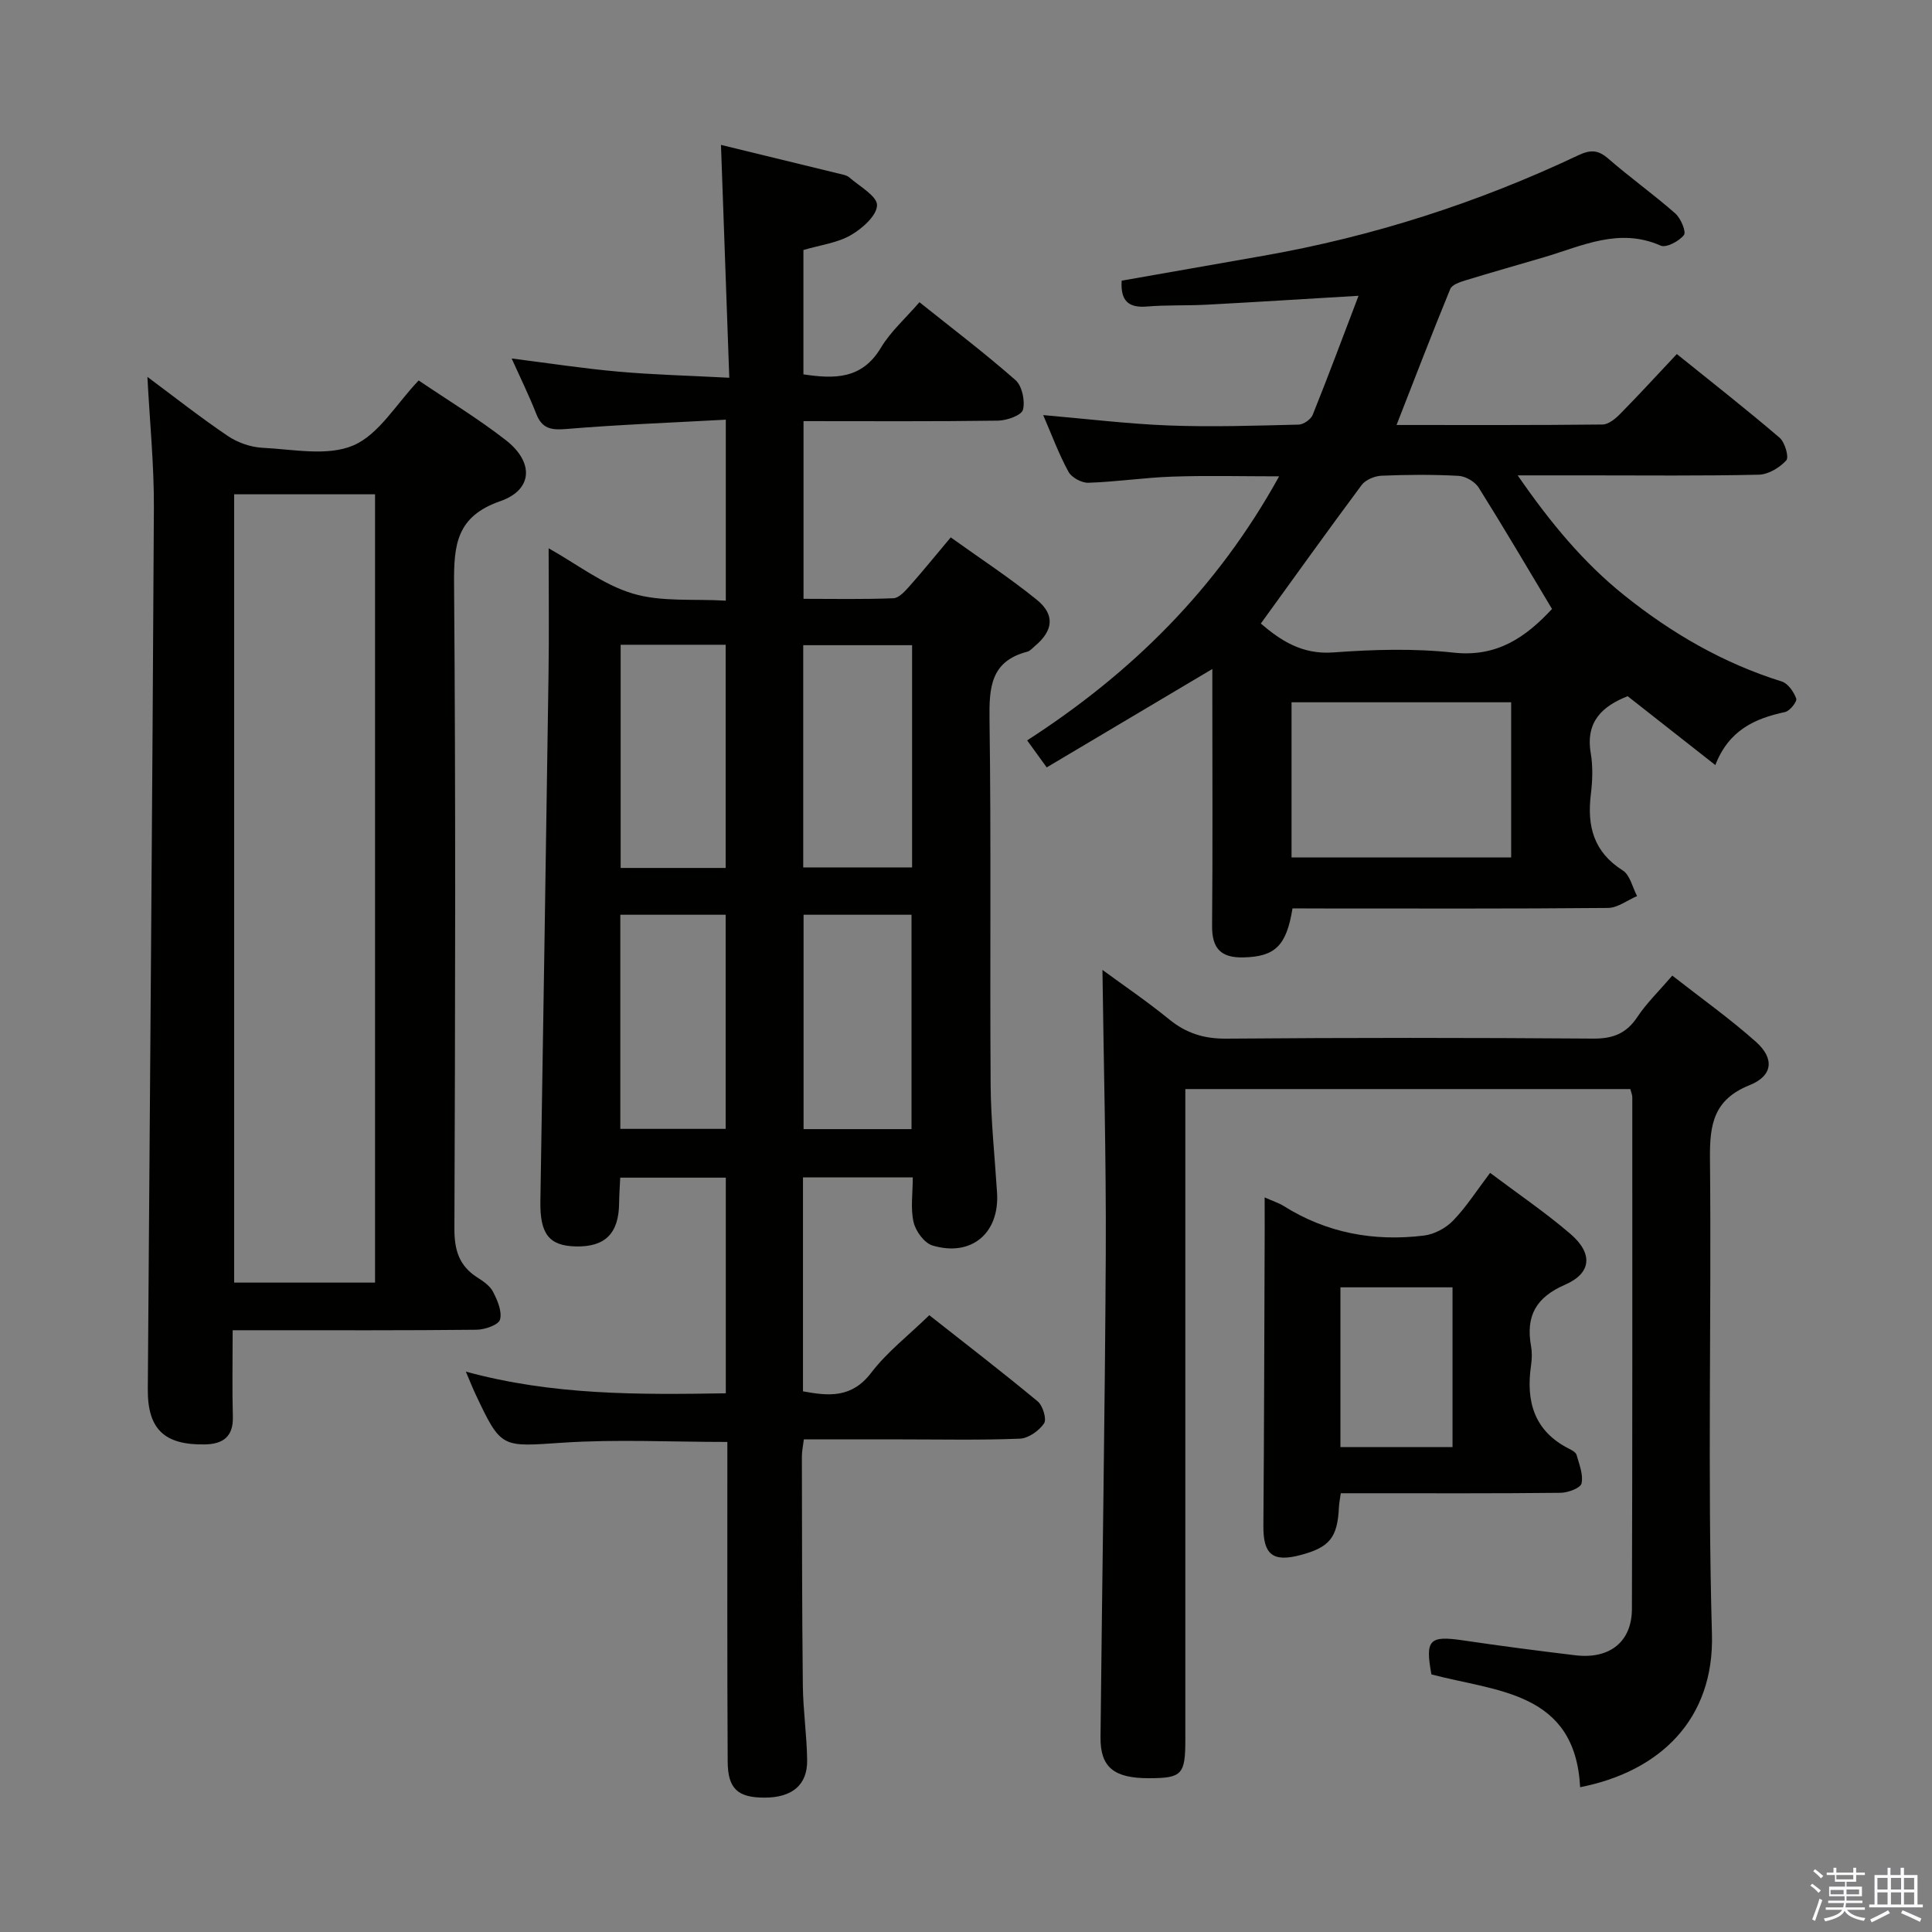 <svg enable-background="new 0 0 400 400" viewBox="0 0 400 400" xmlns="http://www.w3.org/2000/svg"><rect x="0" y="0" width="400" height="400" fill="#808080" stroke="none"/><path d="m374.8 390.4.4-.4c.7.5 1.3 1 1.8 1.4l-.5.5c-.5-.6-1.1-1.1-1.7-1.5zm1 7.3-.6-.3c.5-1.4 1.1-2.8 1.5-4.3.2.1.4.2.6.3-.5 1.3-1 2.8-1.5 4.3zm-.4-10.3.4-.4c.4.3 1 .8 1.7 1.4l-.5.5c-.4-.5-1-1-1.6-1.5zm2.5.3h1.7v-1h.6v1h3.5v-1h.6v1h1.8v.5h-1.8v1.4h-2v1h3.2v2h-3.2v.9h3.3v.5h-3.4c0 .3-.1.6-.1.9h4v.5h-3.7c.7.9 1.9 1.5 3.8 1.7-.1.2-.2.4-.3.6-2.1-.4-3.5-1.1-4-2.1-.4 1-1.8 1.7-4 2.2-.1-.2-.2-.4-.3-.6 2.1-.4 3.4-1 3.8-1.8h-3.4v-.5h3.6c.1-.3.1-.6.2-.9h-3.3v-.5h3.4c0-.3 0-.6 0-.9h-3.2v-2h3.3v-1h-2.1v-1.4h-1.7v-.5zm1.1 3.5v1h2.7c0-.3 0-.4 0-.4 0-.2 0-.2 0-.2 0-.1 0-.2 0-.3h-2.7zm1.2-3v.9h3.5v-.9zm4.7 3h-2.6v.6.4h2.6z" fill="#fbfafc"/><path d="m393.6 386.7h.6v1.5h2.8v6.1h1.1v.6h-11.1v-.6h1.1v-6.1h2.7v-1.5h.6v1.5h2.1v-1.5zm-2.7 8.8.4.6c-1.2.6-2.5 1.3-3.8 1.9-.1-.2-.2-.4-.3-.6 1.2-.6 2.5-1.2 3.7-1.9zm-2.2-6.7v2.4h2.1v-2.4zm0 3v2.5h2.1v-2.5zm2.8-3v2.4h2.1v-2.4zm0 3v2.5h2.1v-2.5zm6 6.1c-1.4-.7-2.7-1.3-3.9-1.8l.3-.6c1.5.6 2.7 1.2 3.9 1.7zm-1.2-9.1h-2.1v2.4h2.1zm-2.1 3v2.5h2.1v-2.5z" fill="#fbfafc"/><g fill="#010100"><path d="m150.59 298.54c-11.77 0-22.94-.58-34.03.15-12.78.84-12.75 1.35-18.16-10.15-.56-1.19-1.04-2.42-1.95-4.56 18.01 4.92 35.74 4.78 53.82 4.49 0-15.09 0-29.66 0-44.65-7.18 0-14.24 0-21.86 0-.08 1.76-.21 3.51-.23 5.27-.06 6.29-2.89 9.12-9.02 8.97-5.5-.14-7.38-2.62-7.28-9.31.59-36.45 1.16-72.9 1.69-109.35.12-8.44.02-16.89.02-25.88 5.81 3.24 11.23 7.51 17.38 9.36 5.96 1.79 12.67 1.08 19.3 1.48 0-12.77 0-24.68 0-37.47-11.24.62-22.15 1.02-33.02 1.93-3.14.26-5.02-.05-6.23-3.15-1.49-3.8-3.3-7.48-5.09-11.45 7.66.97 14.84 2.08 22.07 2.72 7.25.65 14.54.82 22.99 1.27-.59-16.5-1.15-32.19-1.72-48.21 8.17 1.99 16.21 3.94 24.26 5.91.8.2 1.74.33 2.32.83 2.12 1.85 5.78 3.88 5.73 5.76-.05 2.16-3.09 4.84-5.45 6.2-2.79 1.6-6.25 2.02-9.79 3.06v25.75c6.4.95 12.1 1.06 16.03-5.5 2.01-3.36 5.09-6.08 7.99-9.44 6.82 5.45 13.56 10.56 19.89 16.13 1.37 1.21 2.02 4.31 1.54 6.14-.31 1.16-3.34 2.22-5.16 2.25-13.3.19-26.61.1-40.27.1v36.79c6.11 0 12.37.13 18.62-.12 1.16-.05 2.43-1.5 3.37-2.55 2.75-3.1 5.36-6.33 8.49-10.05 6.05 4.34 12.15 8.33 17.79 12.89 3.85 3.11 3.44 6.43-.36 9.6-.51.43-1 1.03-1.59 1.18-7.63 1.98-7.9 7.48-7.81 14.13.35 25.16.06 50.33.23 75.49.05 7.47.86 14.94 1.33 22.41.52 8.35-5.29 13.31-13.36 10.91-1.69-.5-3.49-2.96-3.92-4.83-.66-2.83-.17-5.94-.17-9.27-7.68 0-15.08 0-22.73 0v44.29c5.32.99 10.09 1.44 14.11-3.83 3.28-4.3 7.71-7.72 12.04-11.93 7.41 5.84 15.04 11.7 22.44 17.84 1.07.89 1.91 3.69 1.32 4.56-1.04 1.53-3.24 3.09-5.01 3.16-8.15.33-16.33.15-24.49.15-6.65 0-13.3 0-20.23 0-.16 1.32-.41 2.42-.41 3.52.03 15.83.02 31.66.2 47.49.06 5.15.83 10.28.89 15.43.07 5.12-3.13 7.73-8.82 7.73-5.5 0-7.6-1.79-7.63-7.45-.12-20.16-.06-40.33-.07-60.49 0-1.96 0-3.92 0-5.7zm38.25-164.96c-7.57 0-15.05 0-22.54 0v46.01h22.54c0-15.44 0-30.53 0-46.01zm-38.6 46.12c0-15.58 0-30.82 0-46.21-7.41 0-14.48 0-21.74 0v46.21zm38.48 54.07c0-15.14 0-29.69 0-44.38-7.65 0-15.01 0-22.35 0v44.38zm-38.48-44.38c-7.43 0-14.51 0-21.81 0v44.33h21.81c0-14.82 0-29.55 0-44.33z"/><path d="m267.6 188.07c-1.26 7.82-3.65 9.98-10.13 10.15-4.69.12-6.56-1.84-6.52-6.54.14-15.99.05-31.99.05-47.98 0-1.63 0-3.27 0-5.19-11.54 6.86-22.73 13.5-34.29 20.37-1.49-2.05-2.62-3.62-4.05-5.59 21.55-13.9 39.27-31.31 52.17-54.67-7.77 0-14.95-.19-22.11.06-5.8.2-11.58 1.08-17.37 1.27-1.39.05-3.48-1.07-4.13-2.27-1.98-3.61-3.41-7.51-5.24-11.74 8.95.77 17.46 1.82 26 2.15 8.95.34 17.93.04 26.89-.18 1.01-.02 2.53-1.08 2.91-2.02 3.21-7.97 6.2-16.03 9.49-24.65-11.19.66-21.26 1.3-31.34 1.84-4.15.22-8.34.04-12.48.38-3.9.33-5.48-1.26-5.22-5.35 9.77-1.72 19.53-3.44 29.3-5.15 22.69-3.98 44.43-10.97 65.24-20.81 2.45-1.16 4.07-1.17 6.18.67 4.51 3.93 9.41 7.42 13.9 11.37 1.14 1 2.31 3.8 1.79 4.47-.99 1.28-3.67 2.7-4.82 2.19-8.61-3.8-16.25.07-24.12 2.4-5.41 1.6-10.84 3.12-16.24 4.78-1.17.36-2.83.9-3.2 1.8-3.77 9.18-7.32 18.44-11.12 28.16 14.44 0 28.55.06 42.65-.1 1.24-.01 2.67-1.2 3.65-2.2 3.86-3.91 7.57-7.97 11.73-12.39 7.49 6.04 14.51 11.53 21.28 17.33 1.1.94 1.98 4.03 1.38 4.69-1.37 1.5-3.7 2.91-5.67 2.96-11.82.27-23.65.14-35.48.14-4.44 0-8.88 0-14.46 0 6.79 9.83 13.61 18.05 22.05 24.82 9.8 7.86 20.52 14.08 32.61 17.85 1.3.4 2.52 2.16 3.01 3.55.22.61-1.33 2.57-2.32 2.78-6.26 1.34-11.64 3.76-14.43 10.98-6.41-5.04-12.23-9.61-18.15-14.26-5.16 2.04-8.77 5.21-7.64 11.81.47 2.75.36 5.69.02 8.48-.81 6.6.56 11.97 6.61 15.79 1.5.95 2 3.49 2.96 5.3-2.01.86-4.02 2.44-6.03 2.46-19.99.19-39.98.11-59.97.11-1.83-.02-3.63-.02-5.34-.02zm-6.56-58.97c4.04 3.45 8.48 6.46 15 5.98 8.26-.61 16.69-.86 24.9.04 9.09 1 15.03-3.29 20.39-9.04-5.06-8.45-10-16.86-15.18-25.12-.78-1.24-2.71-2.36-4.17-2.44-5.3-.29-10.64-.25-15.94-.03-1.42.06-3.3.83-4.12 1.92-7.02 9.43-13.85 18.98-20.88 28.69zm51.83 16.3c-15.52 0-30.55 0-45.47 0v32.12h45.47c0-10.88 0-21.35 0-32.12z"/><path d="m48.17 275.41c0 6.59-.12 12.25.04 17.9.12 4.14-2.05 5.67-5.77 5.74-8.42.16-11.9-3.17-11.84-11.44.43-60.81.95-121.61 1.26-182.42.05-8.92-.86-17.85-1.34-27.16 5.48 4.07 10.92 8.37 16.64 12.23 2.04 1.38 4.75 2.33 7.21 2.45 6.31.31 13.41 1.81 18.78-.49 5.31-2.27 8.89-8.6 13.53-13.45 6.05 4.1 12.31 7.89 18.05 12.36 5.84 4.56 5.62 10.27-1.15 12.63-9.07 3.15-9.63 9.01-9.57 17.12.35 44.5.23 89 .07 133.49-.02 4.41.96 7.69 4.71 10.09 1.25.8 2.65 1.75 3.29 2.99.91 1.77 1.91 4.08 1.44 5.76-.31 1.1-3.14 2.08-4.86 2.1-14.83.16-29.66.1-44.5.1-1.79 0-3.58 0-5.99 0zm29.48-9.86c0-54.6 0-108.93 0-163.21-9.92 0-19.49 0-29.17 0v163.21z"/><path d="m228.25 200.81c4.29 3.15 9.23 6.5 13.83 10.25 3.54 2.88 7.21 4.02 11.83 3.98 25.32-.21 50.65-.2 75.97-.01 4.09.03 6.85-1.06 9.12-4.48 1.9-2.86 4.43-5.3 7.23-8.56 5.94 4.65 11.89 8.88 17.3 13.69 3.89 3.46 3.55 7.05-1.3 8.99-7.44 2.99-8.27 8.12-8.2 15.18.33 32.82-.52 65.66.41 98.46.5 17.69-10.81 28.48-27.29 31.71-1.03-19.81-17.22-19.77-30.79-23.35-1.32-7.21-.44-8.08 6.6-7.04 7.72 1.14 15.46 2.15 23.21 3.08 7.07.84 11.68-2.76 11.7-9.59.12-35.32.08-70.64.08-105.96 0-.47-.22-.93-.41-1.68-30.42 0-60.84 0-92.13 0v6.25 128.45c0 7.23-.7 7.96-7.48 7.98-7.29.02-10.14-2.25-10.08-8.5.34-33.47.92-66.93 1.09-100.39.09-19.42-.44-38.85-.69-58.46z"/><path d="m261.83 247.91c1.84.82 2.95 1.16 3.91 1.76 8.94 5.63 18.74 7.41 29.08 6.14 2.14-.26 4.55-1.55 6.05-3.12 2.75-2.85 4.91-6.26 7.64-9.86 5.62 4.23 11.37 8.13 16.61 12.62 4.72 4.05 4.43 8.13-1.08 10.53-6.06 2.63-8.16 6.49-7.06 12.69.23 1.29.2 2.68.01 3.99-1.1 7.51.64 13.67 7.93 17.32.58.29 1.36.74 1.5 1.26.54 1.95 1.42 4.08 1.02 5.89-.21.95-2.81 1.93-4.34 1.94-13.32.15-26.64.09-39.96.09-1.79 0-3.57 0-5.55 0-.18 1.31-.34 2.1-.38 2.89-.29 6.27-1.91 8.31-7.96 9.91-5.76 1.53-7.72-.14-7.68-6.01.16-20.48.19-40.95.27-61.43-.01-1.97-.01-3.96-.01-6.61zm38.9 18.62c-8.01 0-15.55 0-23.21 0v33.07h23.21c0-11.09 0-21.86 0-33.07z"/></g></svg>